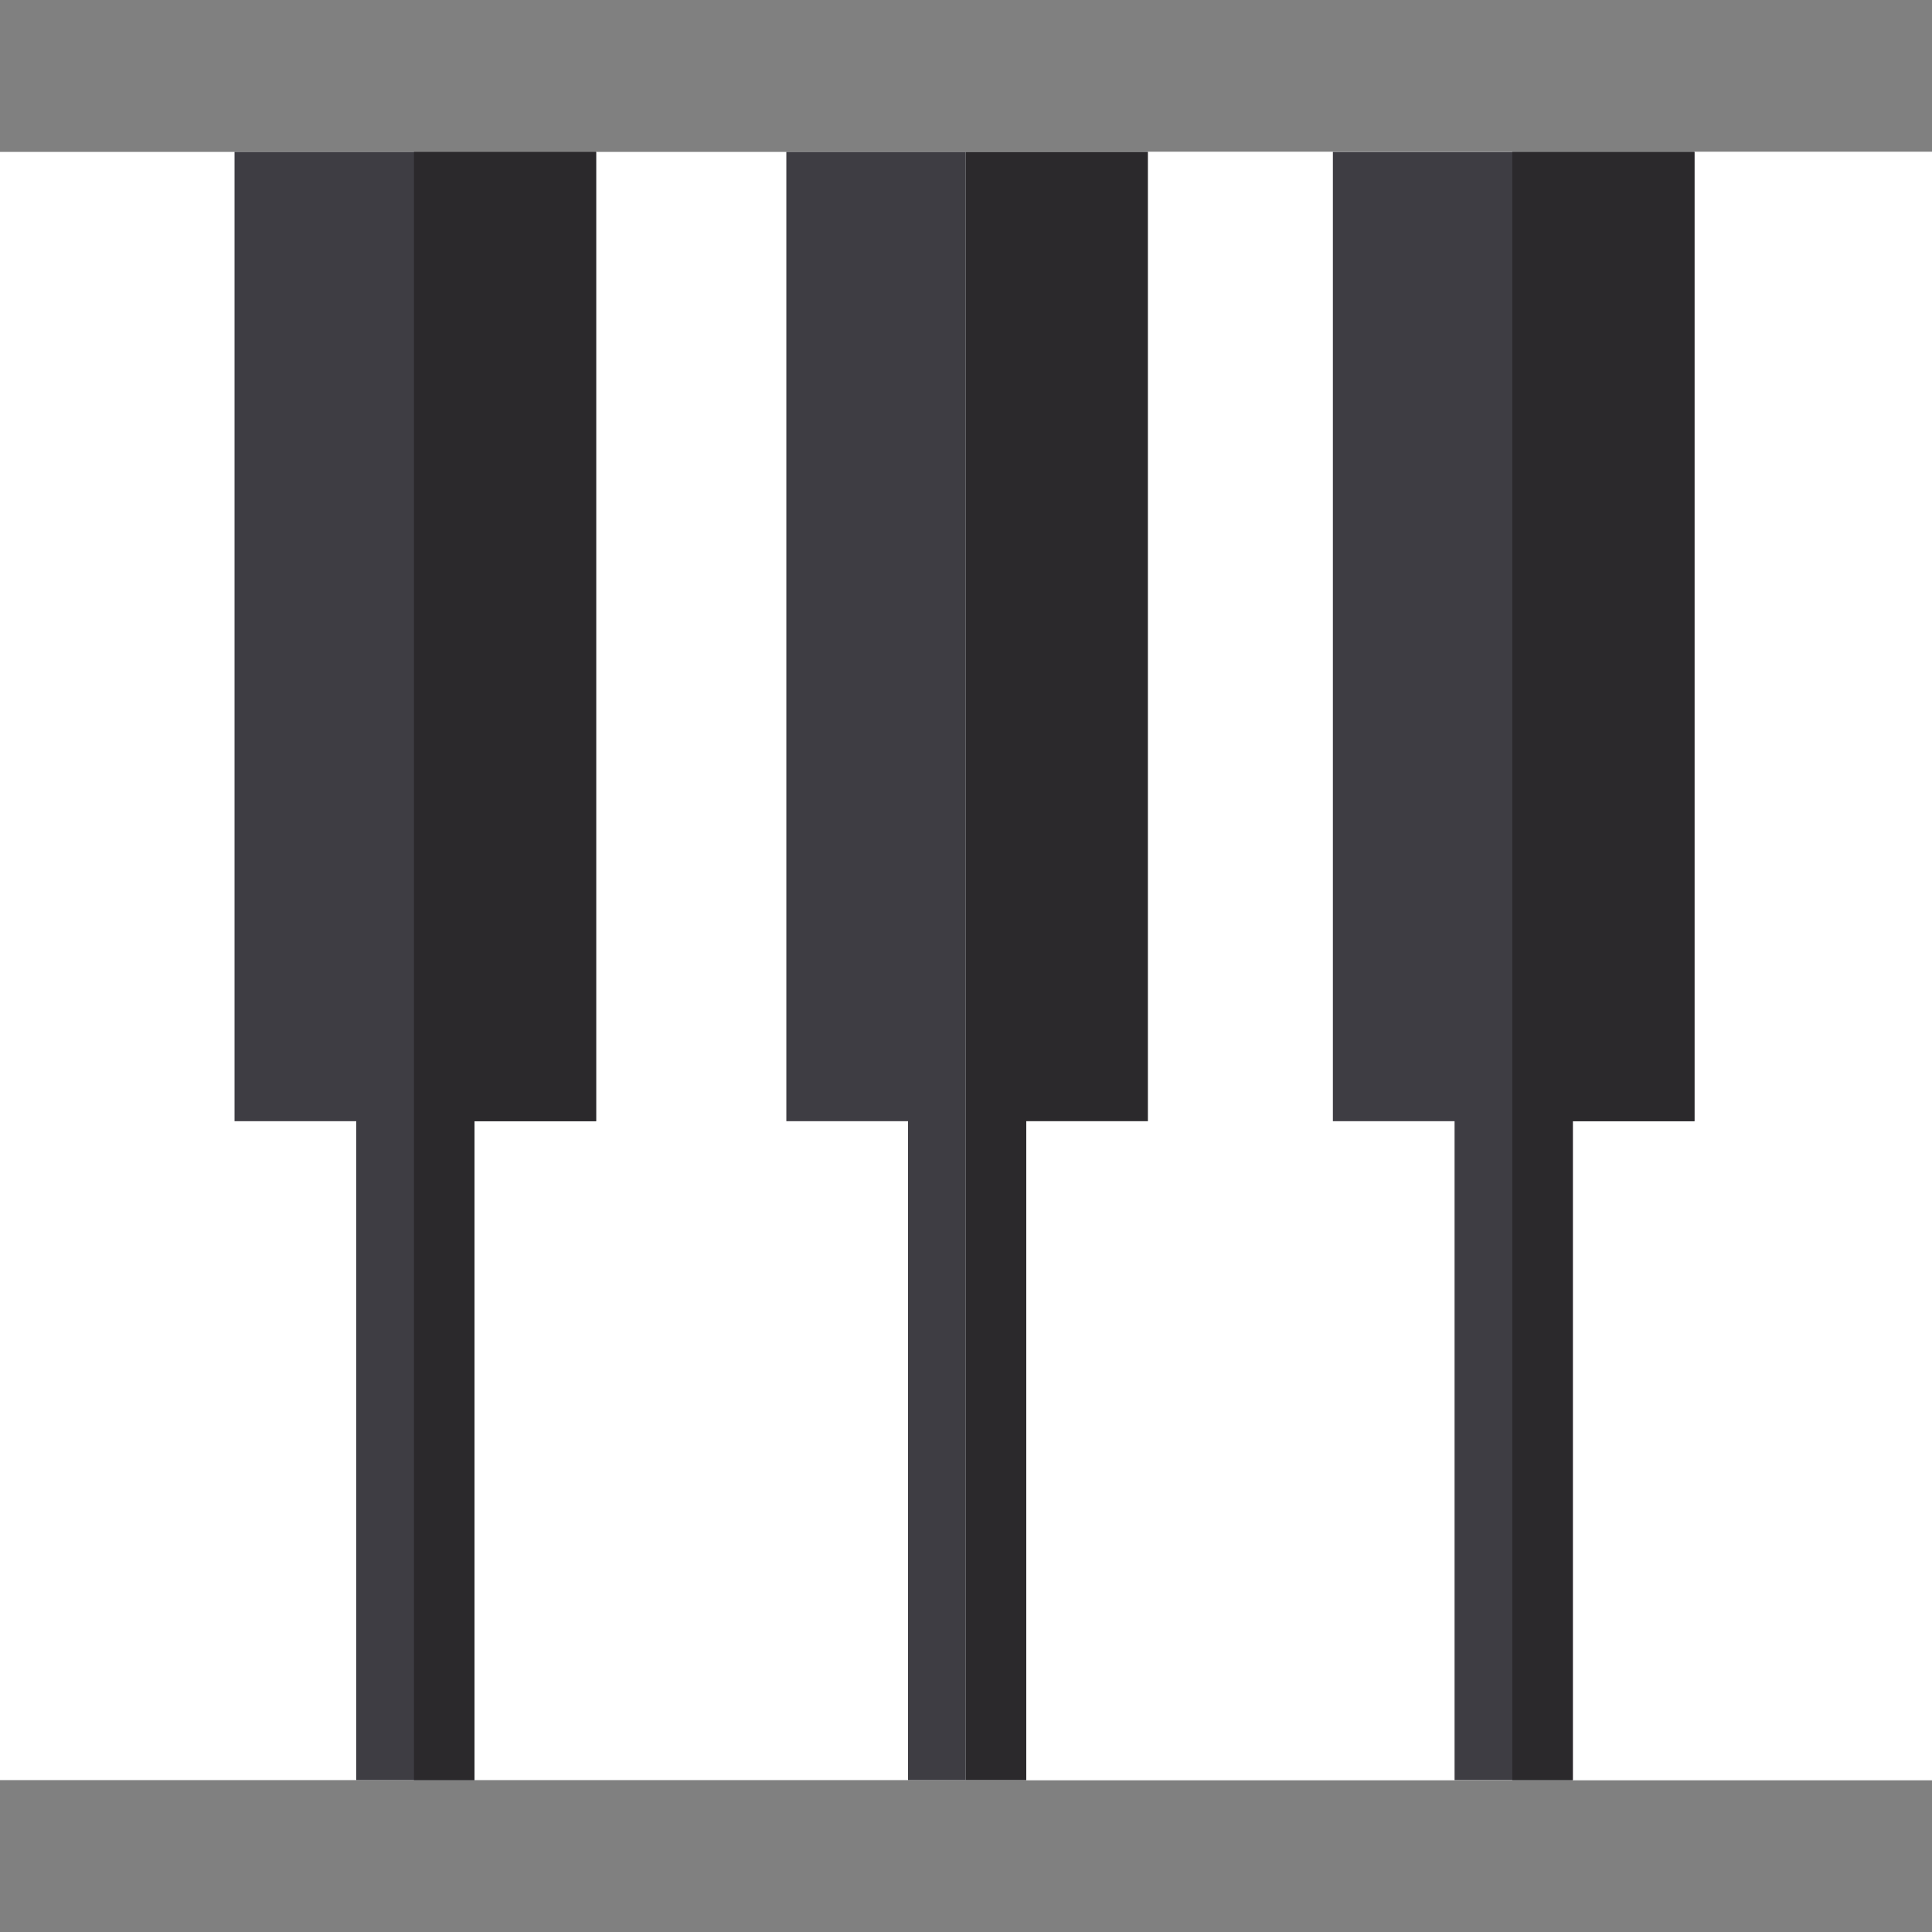 <?xml version="1.0" encoding="iso-8859-1"?>
<!-- Uploaded to: SVG Repo, www.svgrepo.com, Generator: SVG Repo Mixer Tools -->
<svg version="1.1" id="Layer_1" xmlns="http://www.w3.org/2000/svg" xmlns:xlink="http://www.w3.org/1999/xlink" 
	 viewBox="0 0 512 512" xml:space="preserve">
<rect x="0" y="0" width="512" height="512" fill="#808080" stroke="none"/>
<rect y="40.257" style="fill:#FFFFFF;" width="512" height="431.489"/>
<polygon style="fill:#3E3D43;" points="208.389,297.128 240.635,297.128 240.635,471.747 271.971,471.747 271.971,297.128 
	304.206,297.128 304.206,40.253 208.389,40.253 "/>
<rect x="255.937" y="40.257" style="fill:#FFFFFF;" width="256.063" height="431.489"/>
<polygon style="fill:#2B292C;" points="304.204,40.257 304.204,297.124 271.971,297.124 271.971,471.747 255.937,471.747 
	255.937,40.257 "/>
<polygon style="fill:#3E3D43;" points="62.157,297.128 94.403,297.128 94.403,471.747 125.739,471.747 125.739,297.128 
	157.974,297.128 157.974,40.253 62.157,40.253 "/>
<polygon style="fill:#2B292C;" points="157.972,40.257 157.972,297.124 125.739,297.124 125.739,471.747 109.705,471.747 
	109.705,40.257 "/>
<polygon style="fill:#3E3D43;" points="353.229,297.128 385.475,297.128 385.475,471.747 416.81,471.747 416.81,297.128 
	449.046,297.128 449.046,40.253 353.229,40.253 "/>
<polygon style="fill:#2B292C;" points="449.044,40.257 449.044,297.124 416.81,297.124 416.81,471.747 400.777,471.747 
	400.777,40.257 "/>
</svg>